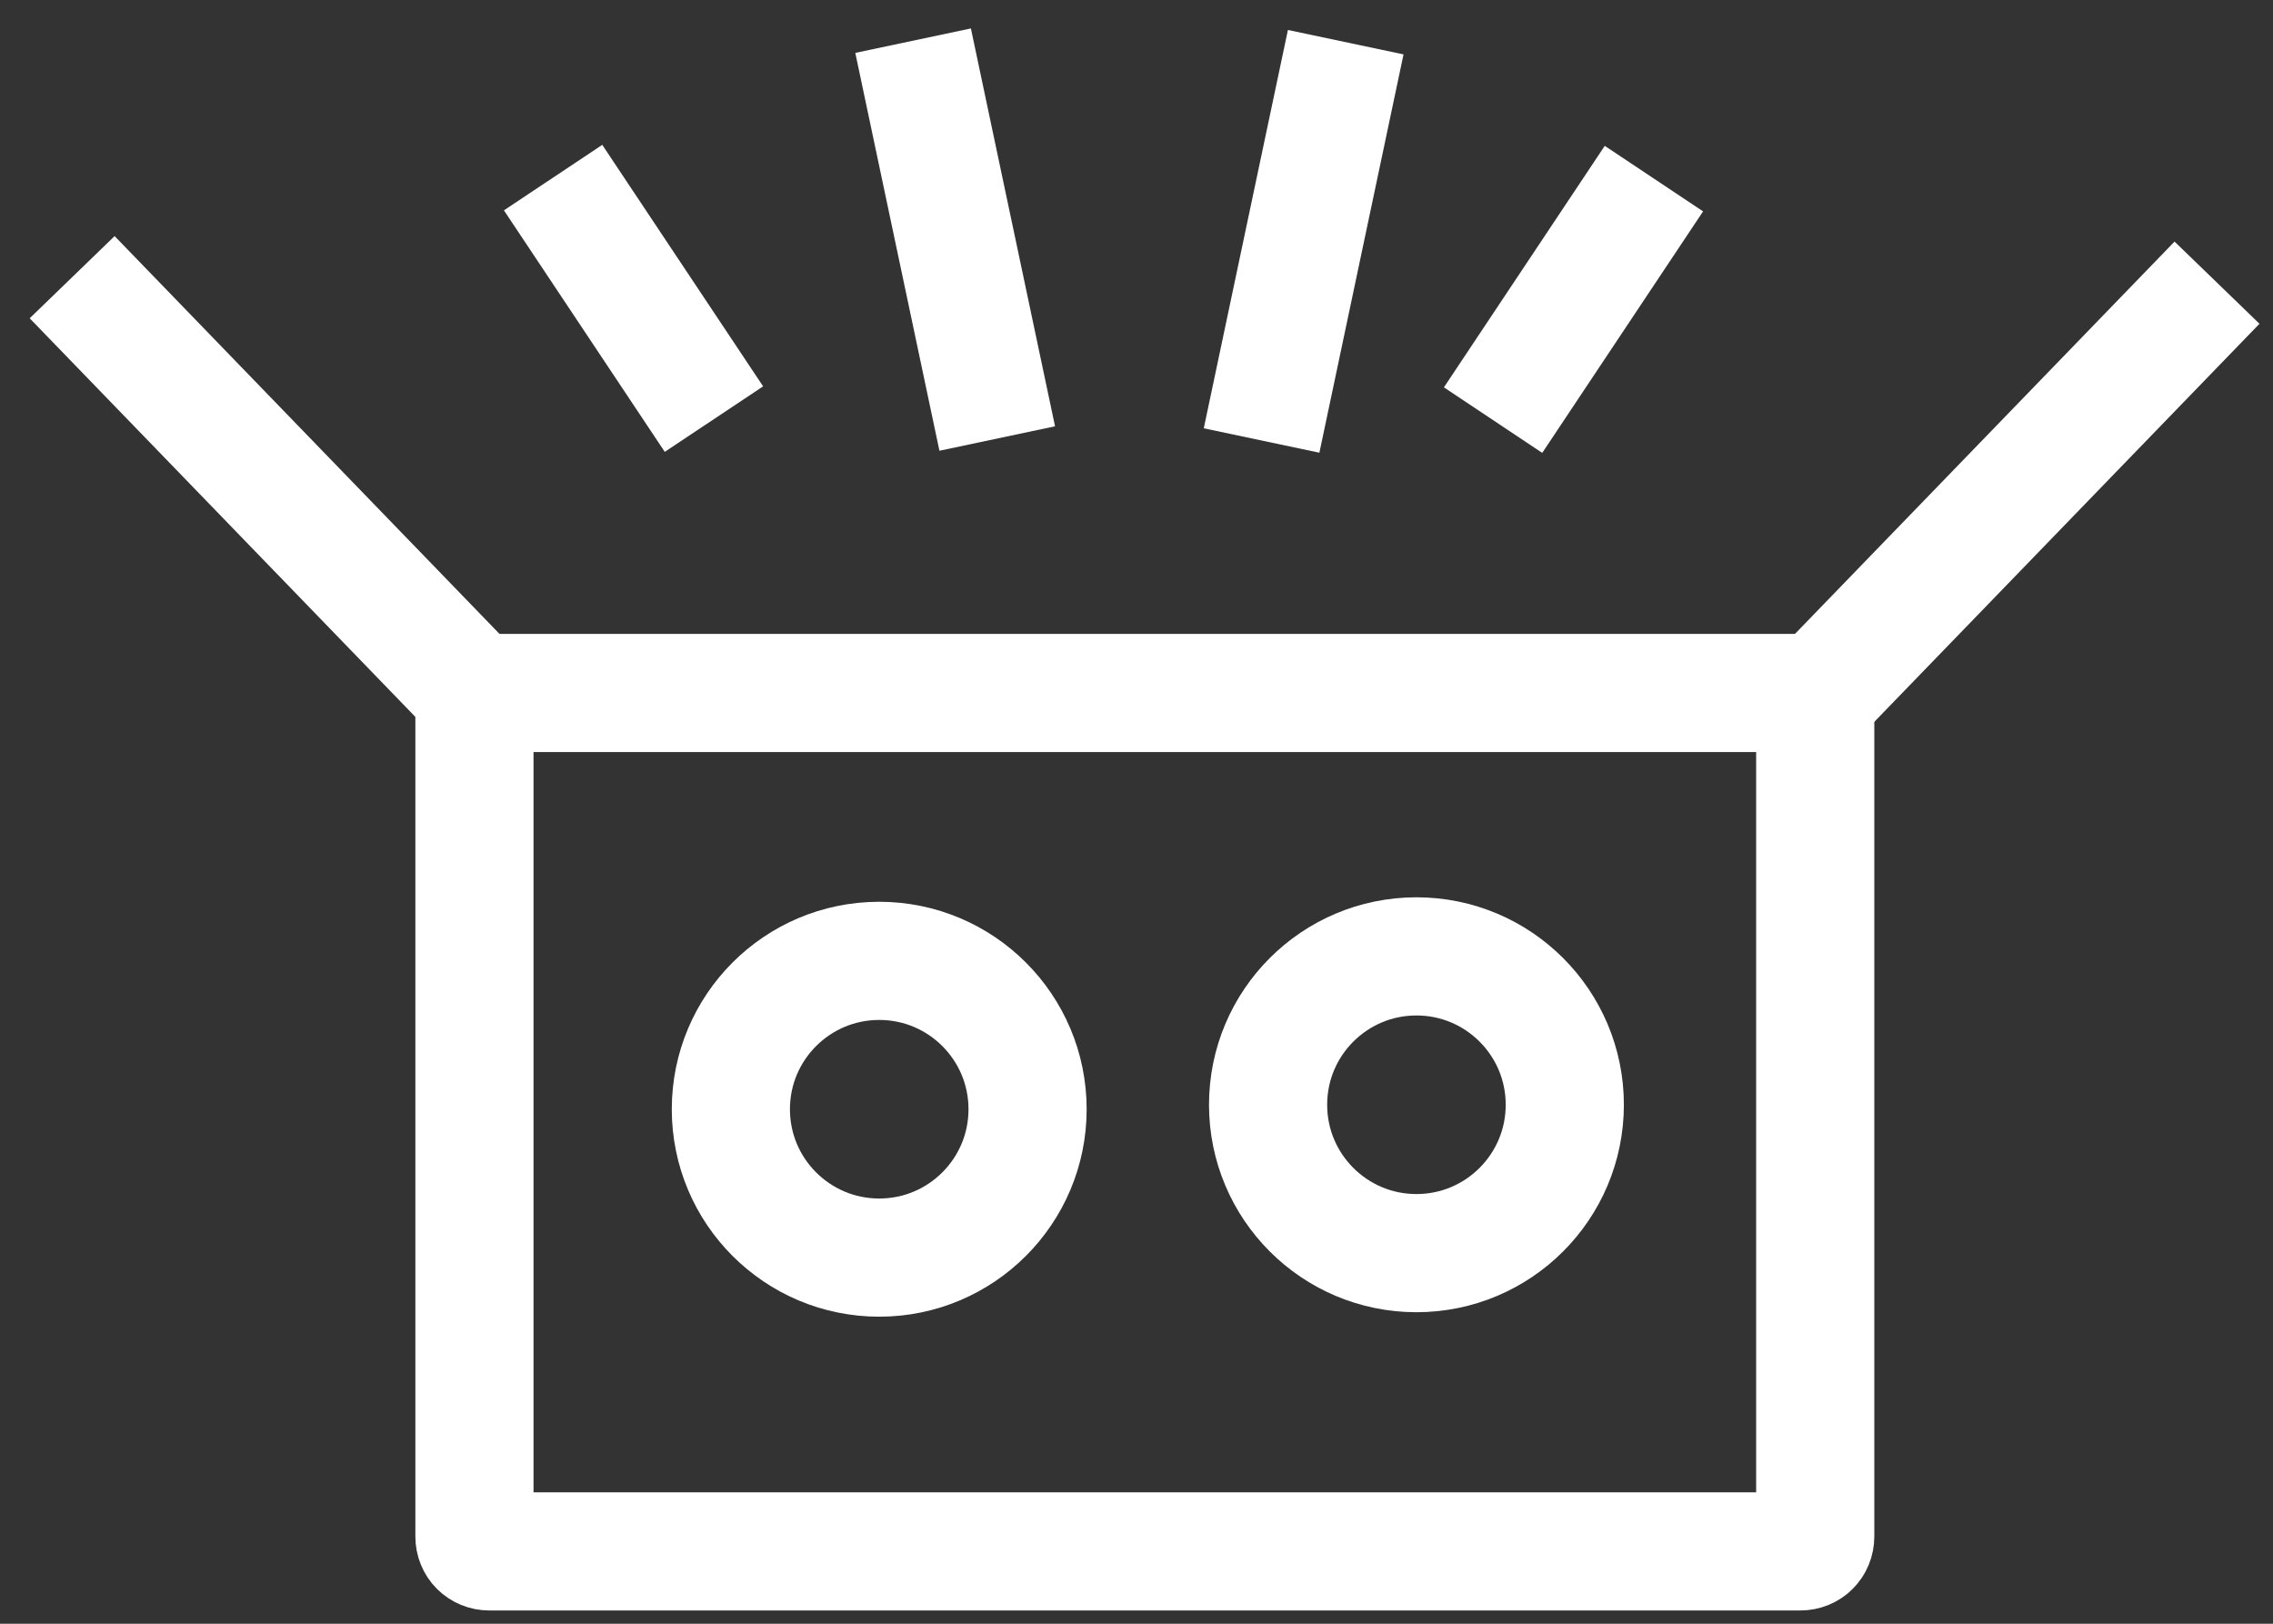 <svg width="63" height="45" viewBox="0 0 63 45" fill="none" xmlns="http://www.w3.org/2000/svg">
<rect x="0" y="0" width="63" height="45" fill="#333333" stroke="none"/>
<path d="M13.15 42.581C13.15 42.816 13.329 42.995 13.564 42.995H49.898C50.132 42.995 50.312 42.816 50.312 42.581V19.619C50.312 19.384 50.132 19.205 49.898 19.205H13.564C13.329 19.205 13.15 19.384 13.15 19.619V42.581Z" stroke="white" stroke-width="3.275" stroke-miterlimit="10"/>
<path d="M13.15 19.205L2 7.682" stroke="white" stroke-width="3.275" stroke-miterlimit="10"/>
<path d="M50.298 19.357L61.448 7.834" stroke="white" stroke-width="3.275" stroke-miterlimit="10"/>
<path d="M19.788 11.615L15.33 4.922" stroke="white" stroke-width="3.275" stroke-miterlimit="10"/>
<path d="M25.308 1.127L27.64 12.153" stroke="white" stroke-width="3.275" stroke-miterlimit="10"/>
<path d="M39.259 34.729C41.53 34.729 43.371 32.888 43.371 30.617C43.371 28.346 41.53 26.505 39.259 26.505C36.988 26.505 35.147 28.346 35.147 30.617C35.147 32.888 36.988 34.729 39.259 34.729Z" stroke="white" stroke-width="3.275" stroke-miterlimit="10"/>
<path d="M24.369 34.853C26.64 34.853 28.481 33.012 28.481 30.741C28.481 28.47 26.64 26.629 24.369 26.629C22.098 26.629 20.257 28.47 20.257 30.741C20.257 33.012 22.098 34.853 24.369 34.853Z" stroke="white" stroke-width="3.275" stroke-miterlimit="10"/>
<path d="M37.299 1.169L34.967 12.208" stroke="white" stroke-width="3.275" stroke-miterlimit="10"/>
<path d="M41.383 11.643L45.841 4.95" stroke="white" stroke-width="3.275" stroke-miterlimit="10"/>
</svg>
